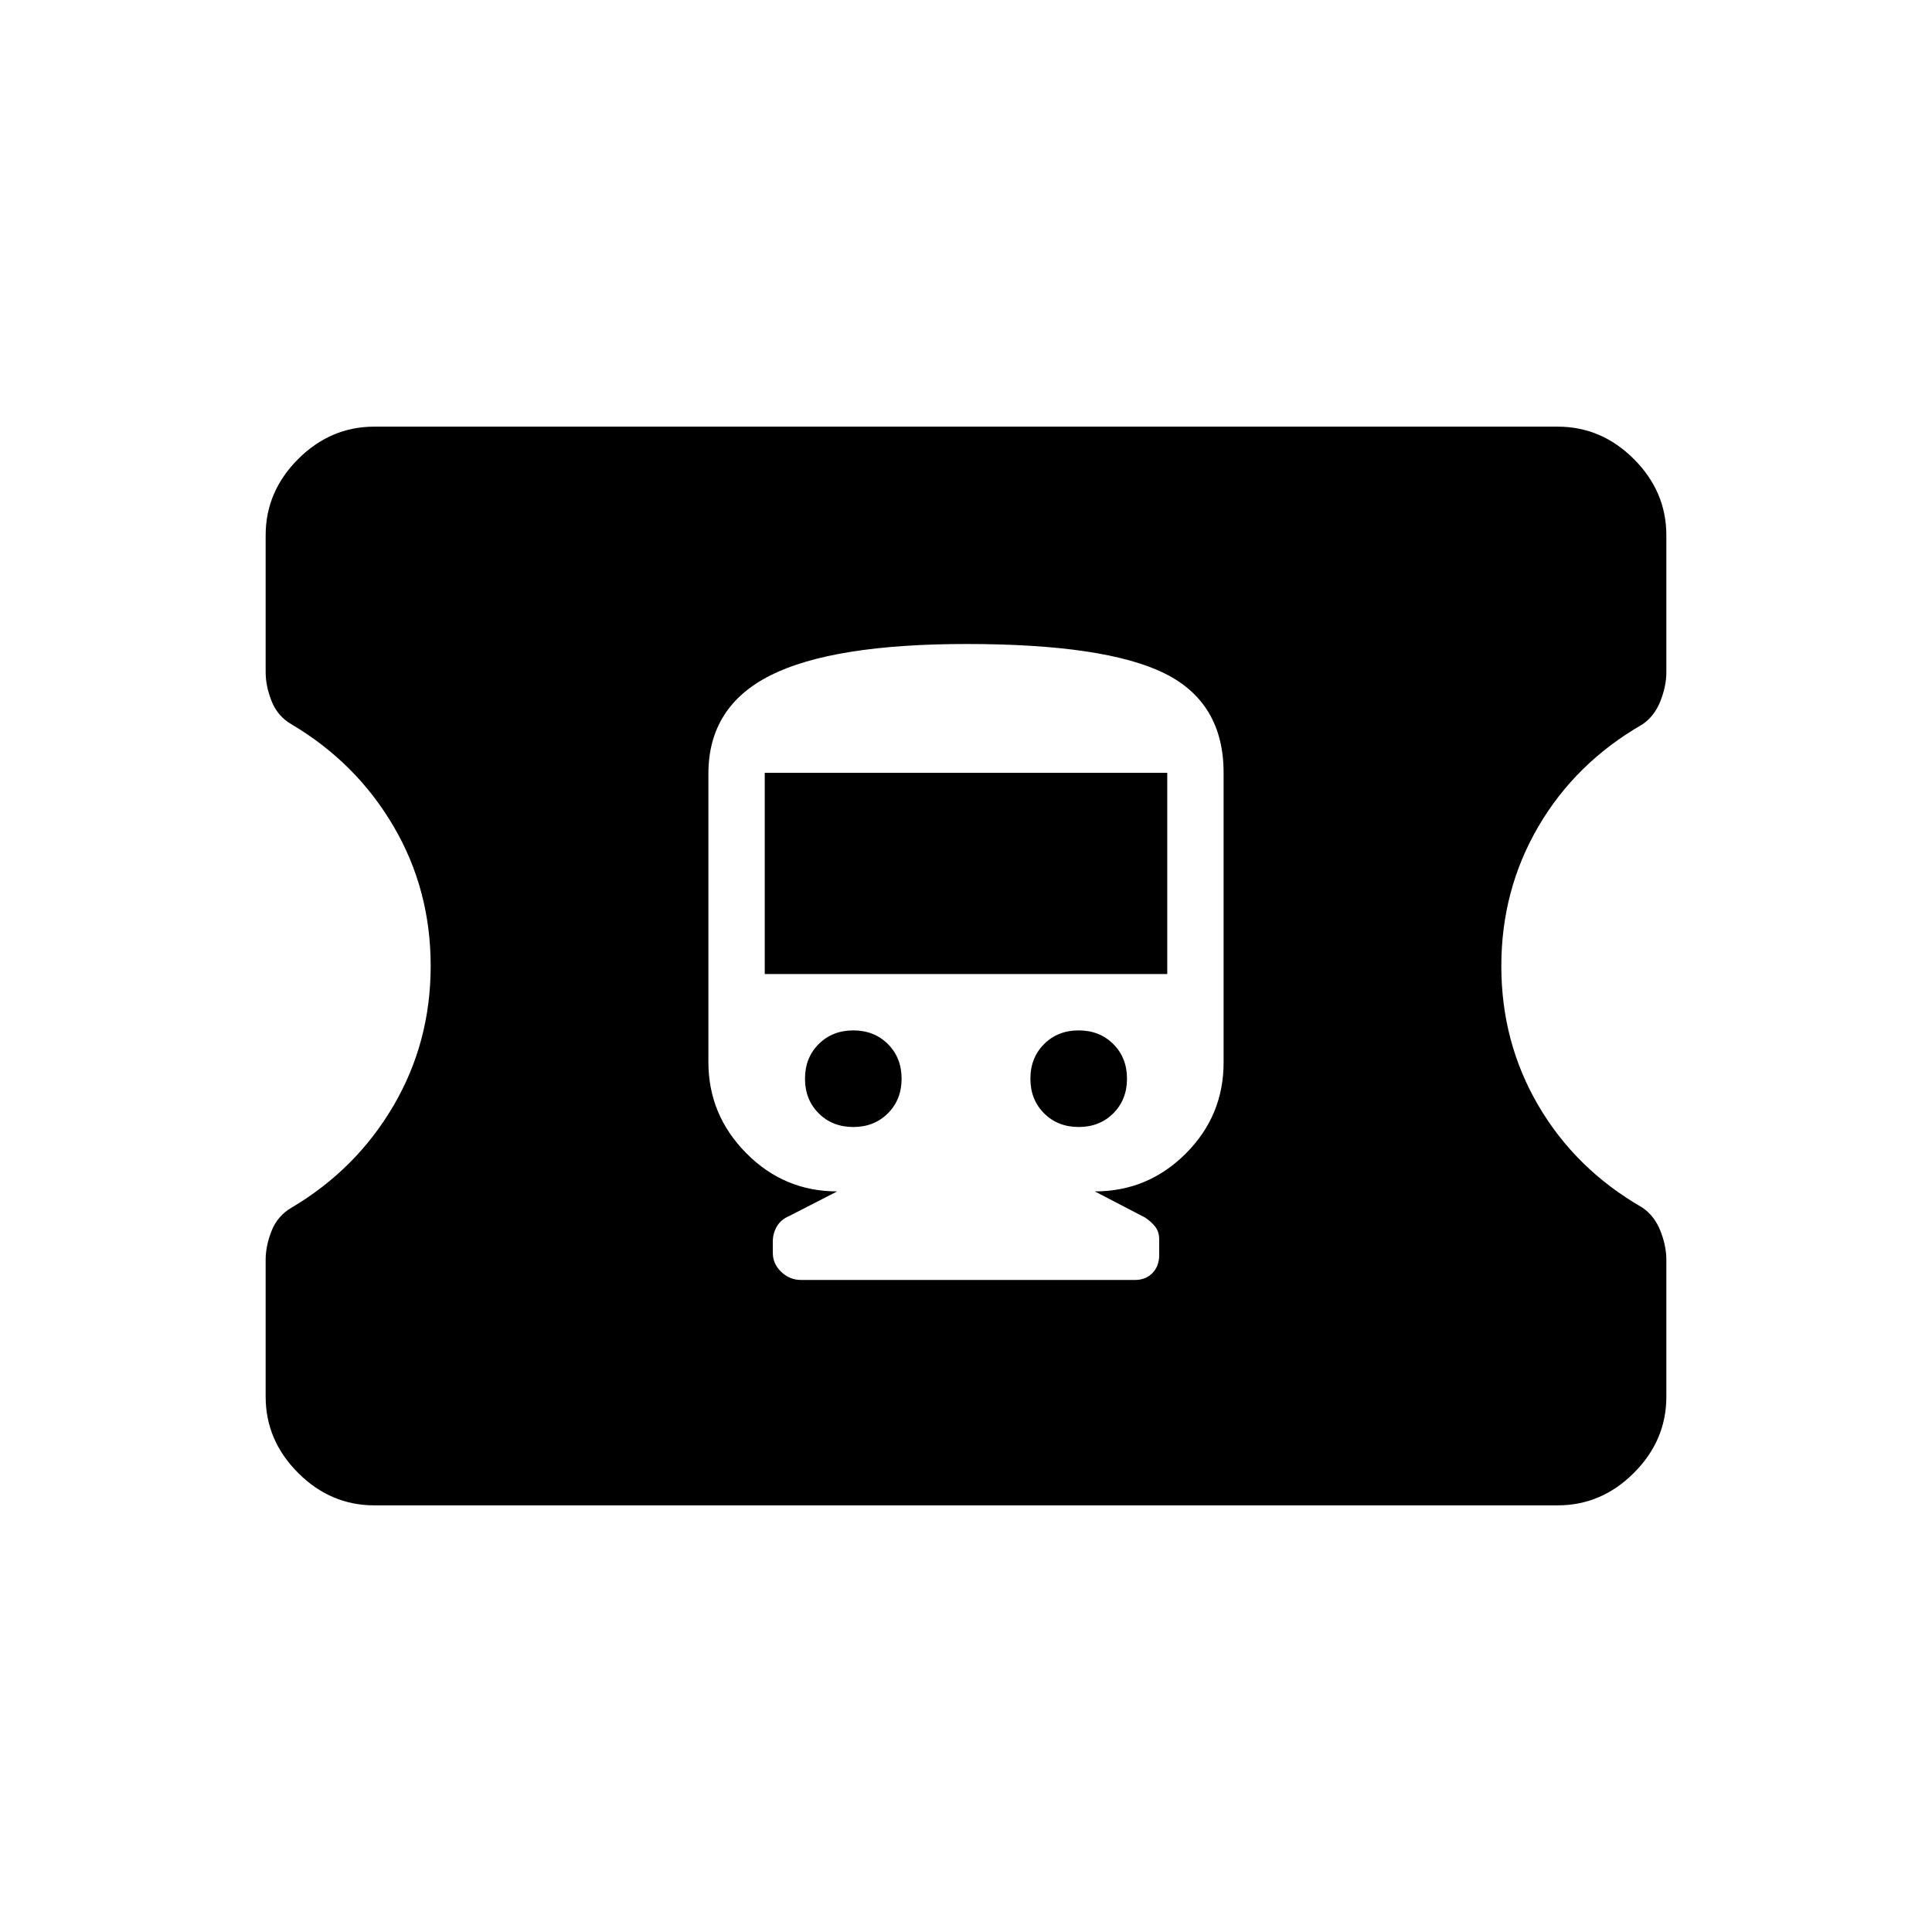 <svg xmlns="http://www.w3.org/2000/svg" width="48" height="48" viewBox="0 -960 960 960"><path d="M186-212q-21.75 0-37.87-16.13Q132-244.25 132-266v-68q0-7 3-14.5t10-11.5q32-19 50.5-50.54 18.5-31.55 18.5-69.5 0-37.96-18.5-69.46Q177-581 145-600q-7-4-10-11.5t-3-14.5v-68q0-21.75 16.13-37.88Q164.25-748 186-748h588q21.75 0 37.88 16.12Q828-715.75 828-694v68q0 7-3 14.5t-9 11.5q-33 19-51.5 50.54-18.5 31.55-18.5 69.5 0 37.96 18.5 69.46Q783-379 816-360q6 4 9 11.5t3 14.5v68q0 21.75-16.12 37.87Q795.75-212 774-212H186Zm212-112h166q5.33 0 8.67-3.45 3.33-3.45 3.33-8.96V-344q0-4-2-6.5t-5-4.5l-25-13q26.4 0 45.2-18.8Q608-405.6 608-432v-144q0-35-29.54-49.5t-98.2-14.5Q414-640 383-624.5t-31 48.94v143.29Q352-406 370.8-387q18.8 19 45.2 19l-23.88 12.25Q388-354 386-350.56q-2 3.43-2 7.56v5.5q0 5.5 4.2 9.5t9.8 4Zm26-76q-10.4 0-17.2-6.8-6.8-6.8-6.8-17.2 0-10.4 6.8-17.2 6.8-6.8 17.2-6.8 10.4 0 17.2 6.8 6.8 6.8 6.8 17.2 0 10.4-6.8 17.2-6.8 6.8-17.2 6.8Zm112 0q-10.4 0-17.2-6.8-6.8-6.8-6.8-17.2 0-10.4 6.8-17.2 6.8-6.8 17.2-6.8 10.4 0 17.2 6.8 6.8 6.8 6.8 17.2 0 10.4-6.8 17.2-6.8 6.8-17.2 6.8Zm-156-76v-100h200v100H380Z"/></svg>
